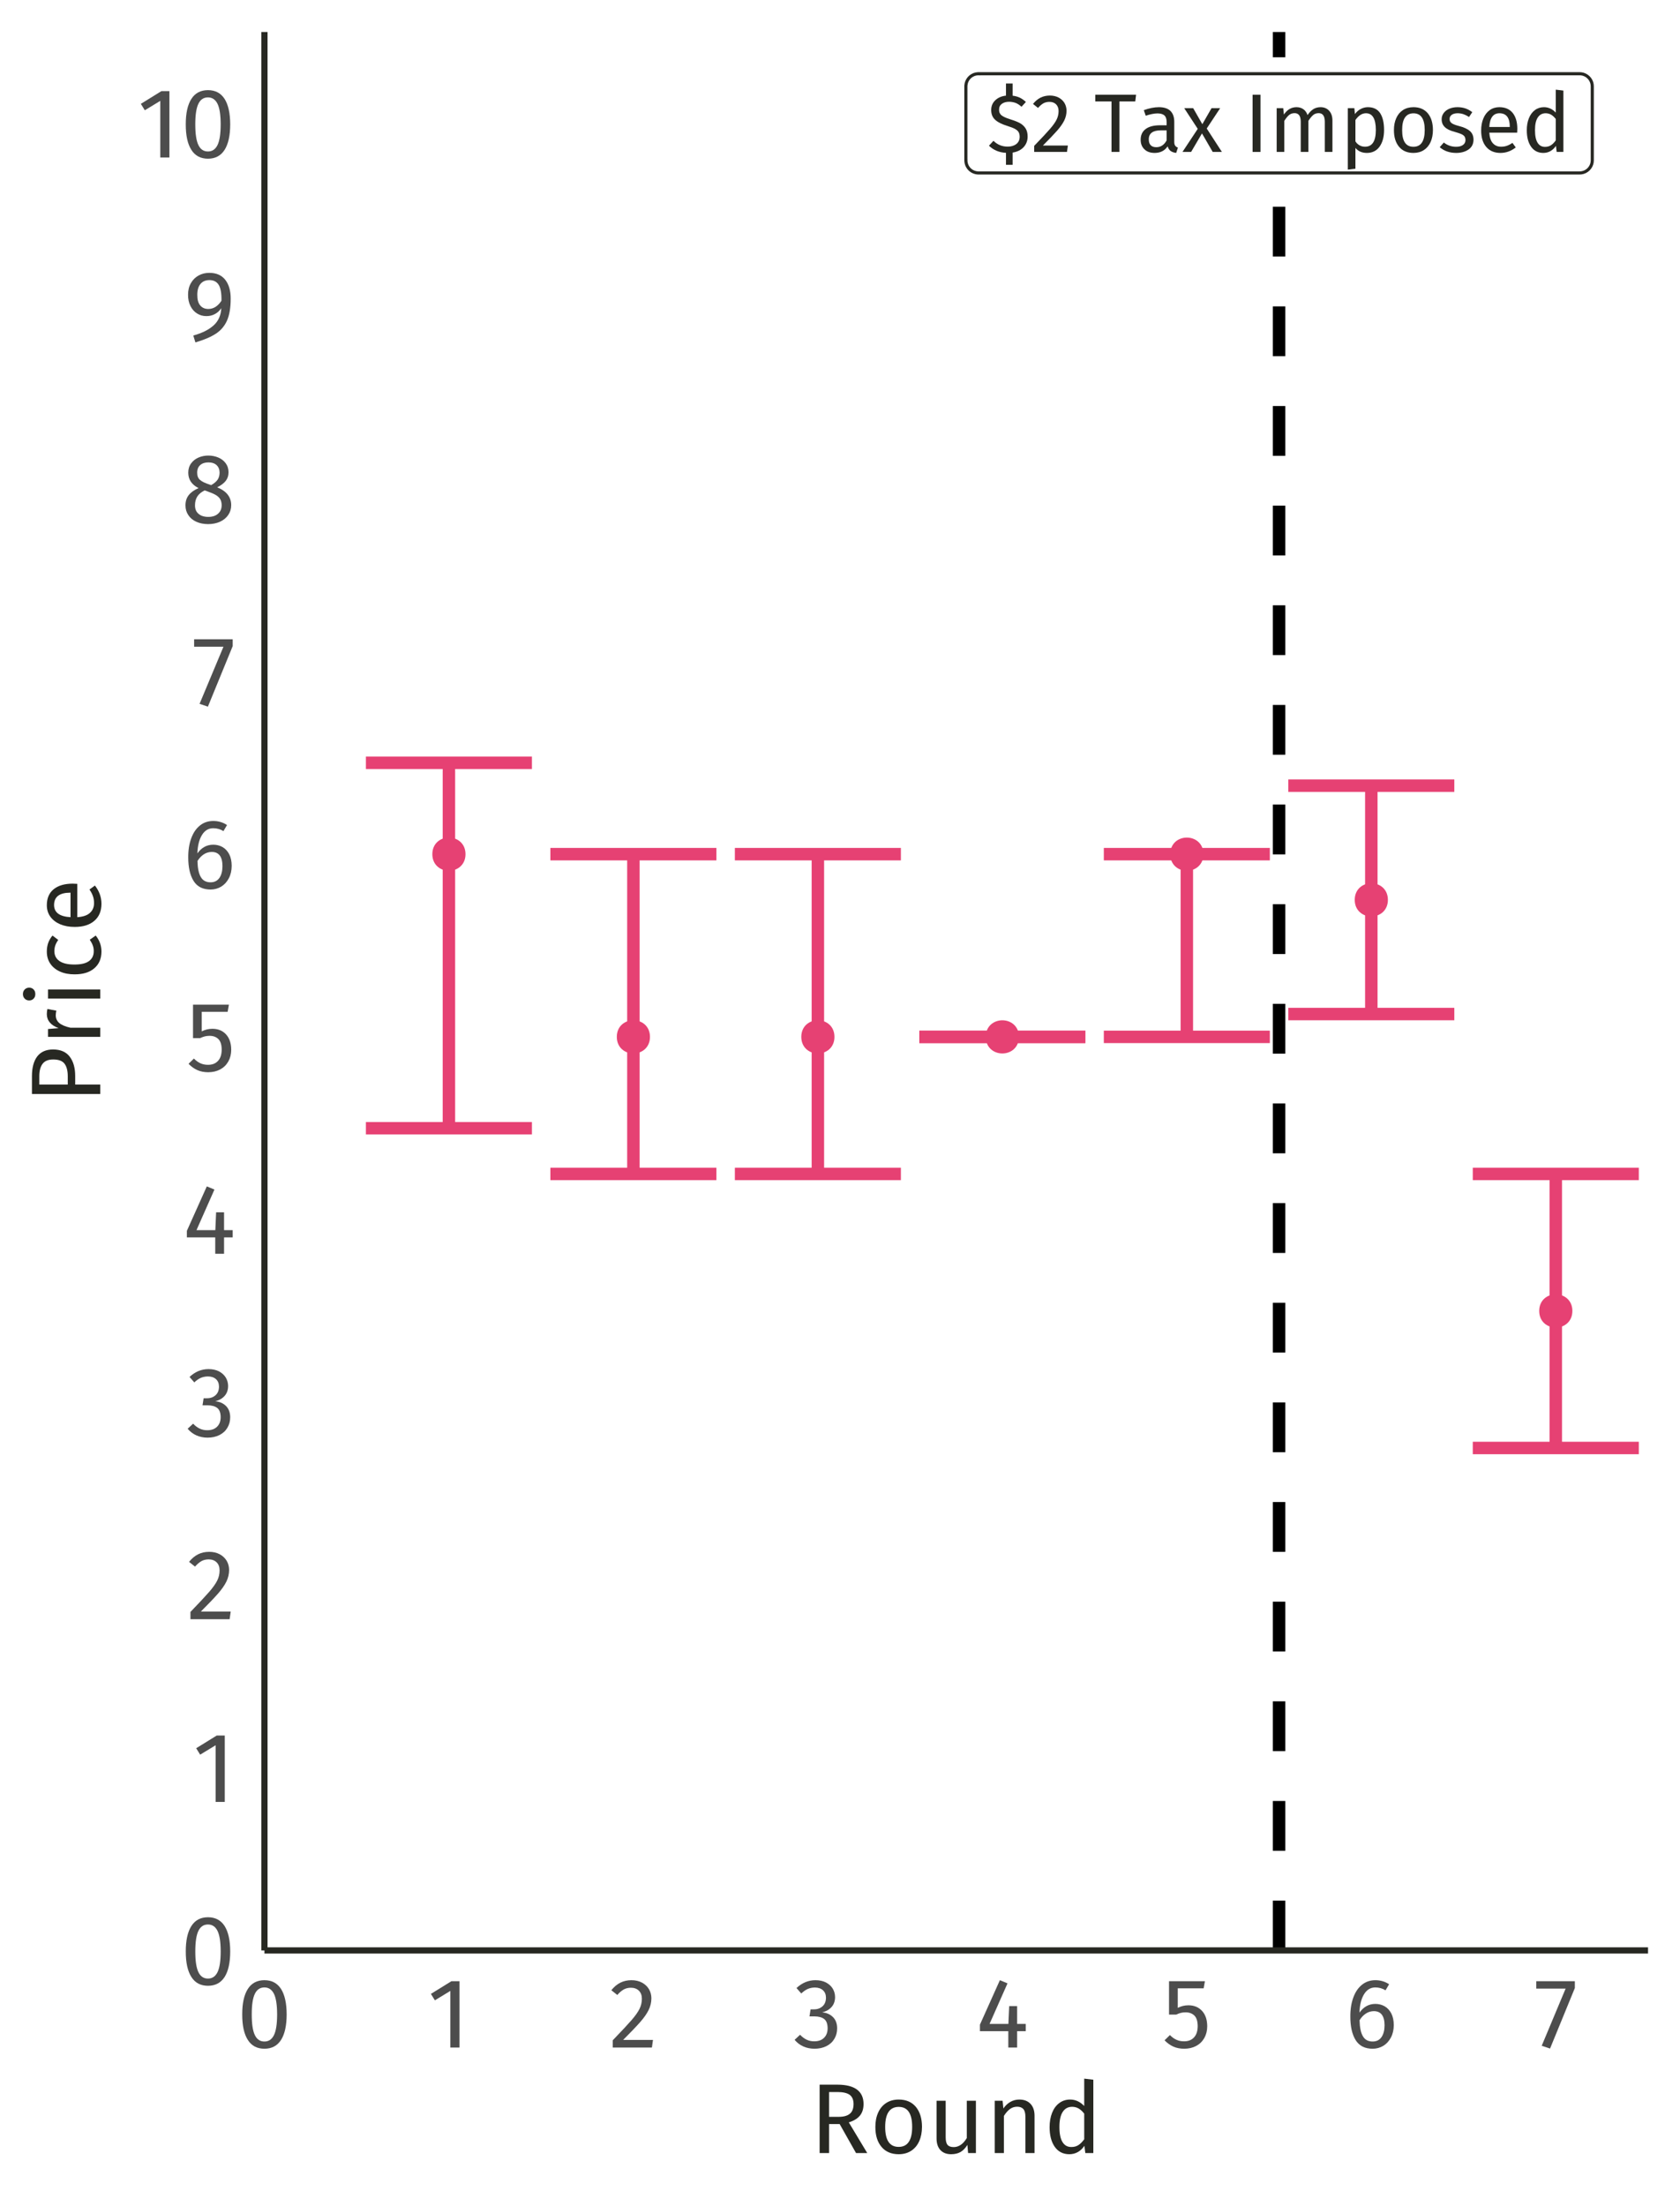 <?xml version="1.0" encoding="UTF-8"?>
<svg xmlns="http://www.w3.org/2000/svg" xmlns:xlink="http://www.w3.org/1999/xlink" width="288pt" height="378pt" viewBox="0 0 288 378" version="1.1">
<defs>
<g>
<symbol overflow="visible" id="glyph0-0">
<path style="stroke:none;" d="M 7.727 -14.938 L 7.727 4.98 L 1.75 4.98 L 1.75 -14.938 Z M 6.957 -14.199 L 2.531 -14.199 L 2.531 4.238 L 6.957 4.238 Z M 4.609 -6.418 C 5.176 -6.414 5.582 -6.262 5.824 -5.961 C 6.066 -5.652 6.188 -5.262 6.188 -4.781 C 6.188 -4.277 6.078 -3.887 5.867 -3.613 C 5.648 -3.336 5.305 -3.164 4.836 -3.102 L 4.836 -2.461 C 4.832 -2.355 4.797 -2.27 4.73 -2.211 C 4.656 -2.148 4.574 -2.121 4.48 -2.121 C 4.383 -2.121 4.301 -2.148 4.23 -2.211 C 4.16 -2.27 4.125 -2.355 4.125 -2.461 L 4.125 -3.656 C 4.625 -3.684 4.965 -3.773 5.148 -3.934 C 5.328 -4.086 5.418 -4.359 5.422 -4.75 C 5.418 -5.062 5.355 -5.305 5.234 -5.477 C 5.109 -5.645 4.883 -5.73 4.551 -5.734 C 4.273 -5.73 4.027 -5.68 3.812 -5.578 C 3.734 -5.547 3.672 -5.531 3.629 -5.535 C 3.52 -5.531 3.438 -5.562 3.379 -5.625 C 3.312 -5.688 3.281 -5.766 3.285 -5.859 C 3.281 -6.039 3.422 -6.176 3.703 -6.273 C 3.984 -6.367 4.285 -6.414 4.609 -6.418 Z M 4.48 -1.707 C 4.621 -1.703 4.738 -1.656 4.836 -1.562 C 4.93 -1.465 4.98 -1.348 4.98 -1.211 C 4.98 -1.055 4.93 -0.93 4.836 -0.832 C 4.738 -0.73 4.621 -0.68 4.48 -0.684 C 4.336 -0.68 4.219 -0.73 4.125 -0.832 C 4.031 -0.93 3.984 -1.055 3.984 -1.211 C 3.984 -1.348 4.031 -1.465 4.125 -1.562 C 4.219 -1.656 4.336 -1.703 4.48 -1.707 Z M 4.48 -1.707 "/>
</symbol>
<symbol overflow="visible" id="glyph0-1">
<path style="stroke:none;" d="M 6.984 -2.645 C 6.984 -1.922 6.754 -1.316 6.301 -0.824 C 5.844 -0.328 5.215 -0.02 4.41 0.113 L 4.41 2.207 L 3.273 2.207 L 3.273 0.156 C 2.105 0.098 1.133 -0.309 0.355 -1.066 L 1.125 -1.906 C 1.805 -1.238 2.617 -0.906 3.57 -0.91 C 4.164 -0.906 4.656 -1.055 5.043 -1.352 C 5.426 -1.645 5.617 -2.062 5.621 -2.602 C 5.617 -2.914 5.559 -3.176 5.441 -3.387 C 5.32 -3.594 5.113 -3.777 4.824 -3.941 C 4.527 -4.102 4.105 -4.266 3.555 -4.438 C 2.574 -4.738 1.859 -5.098 1.414 -5.512 C 0.961 -5.922 0.738 -6.48 0.738 -7.184 C 0.738 -7.848 0.969 -8.402 1.434 -8.848 C 1.898 -9.293 2.512 -9.559 3.273 -9.645 L 3.273 -11.723 L 4.41 -11.723 L 4.41 -9.633 C 4.863 -9.582 5.273 -9.469 5.641 -9.297 C 6.004 -9.121 6.352 -8.875 6.688 -8.562 L 5.934 -7.738 C 5.609 -8.039 5.273 -8.258 4.93 -8.395 C 4.578 -8.523 4.203 -8.59 3.797 -8.594 C 3.293 -8.59 2.883 -8.473 2.566 -8.242 C 2.246 -8.008 2.086 -7.676 2.09 -7.242 C 2.086 -6.965 2.145 -6.734 2.262 -6.551 C 2.375 -6.363 2.578 -6.191 2.875 -6.039 C 3.168 -5.879 3.598 -5.711 4.168 -5.535 C 4.762 -5.352 5.262 -5.152 5.66 -4.938 C 6.059 -4.715 6.379 -4.422 6.621 -4.055 C 6.863 -3.684 6.984 -3.211 6.984 -2.645 Z M 6.984 -2.645 "/>
</symbol>
<symbol overflow="visible" id="glyph0-2">
<path style="stroke:none;" d="M 3.242 -9.66 C 3.809 -9.656 4.309 -9.543 4.742 -9.316 C 5.172 -9.09 5.508 -8.777 5.746 -8.387 C 5.98 -7.988 6.098 -7.547 6.102 -7.055 C 6.098 -6.477 5.969 -5.922 5.711 -5.391 C 5.449 -4.859 5.047 -4.285 4.508 -3.668 C 3.965 -3.051 3.145 -2.191 2.047 -1.094 L 6.332 -1.094 L 6.176 0 L 0.555 0 L 0.555 -1.039 C 1.824 -2.352 2.727 -3.316 3.258 -3.934 C 3.789 -4.543 4.168 -5.078 4.395 -5.535 C 4.621 -5.988 4.734 -6.477 4.738 -7 C 4.734 -7.488 4.59 -7.875 4.309 -8.156 C 4.02 -8.438 3.641 -8.578 3.172 -8.578 C 2.781 -8.578 2.441 -8.496 2.148 -8.336 C 1.852 -8.172 1.539 -7.906 1.211 -7.539 L 0.355 -8.223 C 0.742 -8.703 1.172 -9.066 1.648 -9.305 C 2.121 -9.539 2.652 -9.656 3.242 -9.66 Z M 3.242 -9.66 "/>
</symbol>
<symbol overflow="visible" id="glyph0-3">
<path style="stroke:none;" d=""/>
</symbol>
<symbol overflow="visible" id="glyph0-4">
<path style="stroke:none;" d="M 7.211 -9.801 L 7.07 -8.648 L 4.352 -8.648 L 4.352 0 L 3 0 L 3 -8.648 L 0.215 -8.648 L 0.215 -9.801 Z M 7.211 -9.801 "/>
</symbol>
<symbol overflow="visible" id="glyph0-5">
<path style="stroke:none;" d="M 6.402 -1.75 C 6.398 -1.441 6.449 -1.215 6.559 -1.074 C 6.66 -0.926 6.816 -0.816 7.027 -0.738 L 6.73 0.172 C 6.336 0.117 6.023 0.012 5.789 -0.156 C 5.551 -0.324 5.375 -0.59 5.266 -0.953 C 4.758 -0.203 4.012 0.168 3.031 0.172 C 2.289 0.168 1.707 -0.035 1.281 -0.453 C 0.852 -0.867 0.637 -1.414 0.641 -2.09 C 0.637 -2.883 0.926 -3.496 1.5 -3.926 C 2.074 -4.352 2.887 -4.562 3.941 -4.566 L 5.094 -4.566 L 5.094 -5.121 C 5.09 -5.652 4.961 -6.031 4.707 -6.258 C 4.449 -6.484 4.059 -6.598 3.527 -6.602 C 2.977 -6.598 2.301 -6.465 1.508 -6.203 L 1.18 -7.156 C 2.105 -7.492 2.969 -7.664 3.77 -7.668 C 4.648 -7.664 5.309 -7.449 5.746 -7.02 C 6.18 -6.59 6.398 -5.977 6.402 -5.18 Z M 3.328 -0.812 C 4.078 -0.809 4.664 -1.195 5.094 -1.977 L 5.094 -3.699 L 4.113 -3.699 C 2.727 -3.695 2.031 -3.184 2.035 -2.164 C 2.031 -1.711 2.141 -1.375 2.359 -1.152 C 2.574 -0.922 2.898 -0.809 3.328 -0.812 Z M 3.328 -0.812 "/>
</symbol>
<symbol overflow="visible" id="glyph0-6">
<path style="stroke:none;" d="M 4.227 -4.012 L 6.828 0 L 5.25 0 L 3.414 -3.172 L 1.551 0 L 0.07 0 L 2.688 -3.953 L 0.371 -7.496 L 1.906 -7.496 L 3.473 -4.75 L 5.051 -7.496 L 6.531 -7.496 Z M 4.227 -4.012 "/>
</symbol>
<symbol overflow="visible" id="glyph0-7">
<path style="stroke:none;" d="M 2.773 -9.801 L 2.773 0 L 1.422 0 L 1.422 -9.801 Z M 2.773 -9.801 "/>
</symbol>
<symbol overflow="visible" id="glyph0-8">
<path style="stroke:none;" d="M 8.879 -7.668 C 9.488 -7.664 9.98 -7.457 10.355 -7.047 C 10.723 -6.633 10.91 -6.078 10.91 -5.379 L 10.91 0 L 9.602 0 L 9.602 -5.191 C 9.598 -6.16 9.246 -6.645 8.551 -6.645 C 8.176 -6.645 7.863 -6.535 7.609 -6.324 C 7.352 -6.105 7.078 -5.773 6.785 -5.32 L 6.785 0 L 5.477 0 L 5.477 -5.191 C 5.473 -6.16 5.121 -6.645 4.426 -6.645 C 4.043 -6.645 3.727 -6.535 3.469 -6.316 C 3.211 -6.098 2.941 -5.766 2.66 -5.32 L 2.66 0 L 1.352 0 L 1.352 -7.496 L 2.477 -7.496 L 2.59 -6.402 C 3.148 -7.242 3.867 -7.664 4.75 -7.668 C 5.215 -7.664 5.609 -7.547 5.938 -7.312 C 6.262 -7.074 6.5 -6.742 6.645 -6.316 C 6.938 -6.754 7.262 -7.086 7.617 -7.32 C 7.973 -7.547 8.391 -7.664 8.879 -7.668 Z M 8.879 -7.668 "/>
</symbol>
<symbol overflow="visible" id="glyph0-9">
<path style="stroke:none;" d="M 4.793 -7.668 C 5.75 -7.664 6.449 -7.324 6.898 -6.645 C 7.344 -5.961 7.57 -4.996 7.57 -3.754 C 7.57 -2.578 7.312 -1.629 6.801 -0.91 C 6.285 -0.188 5.559 0.168 4.625 0.172 C 3.785 0.168 3.133 -0.113 2.66 -0.684 L 2.66 2.875 L 1.352 3.031 L 1.352 -7.496 L 2.477 -7.496 L 2.574 -6.488 C 2.848 -6.863 3.18 -7.156 3.57 -7.359 C 3.953 -7.562 4.363 -7.664 4.793 -7.668 Z M 4.312 -0.895 C 5.543 -0.891 6.156 -1.844 6.16 -3.754 C 6.156 -5.668 5.594 -6.625 4.469 -6.629 C 4.098 -6.625 3.762 -6.516 3.457 -6.301 C 3.152 -6.082 2.887 -5.805 2.66 -5.465 L 2.66 -1.809 C 2.848 -1.512 3.082 -1.285 3.371 -1.129 C 3.652 -0.969 3.969 -0.891 4.312 -0.895 Z M 4.312 -0.895 "/>
</symbol>
<symbol overflow="visible" id="glyph0-10">
<path style="stroke:none;" d="M 4.168 -7.668 C 5.215 -7.664 6.035 -7.312 6.621 -6.613 C 7.203 -5.91 7.492 -4.957 7.496 -3.754 C 7.492 -2.977 7.359 -2.293 7.098 -1.699 C 6.828 -1.105 6.445 -0.645 5.945 -0.32 C 5.441 0.008 4.844 0.168 4.152 0.172 C 3.098 0.168 2.277 -0.18 1.691 -0.879 C 1.102 -1.582 0.809 -2.535 0.812 -3.742 C 0.809 -4.516 0.941 -5.199 1.211 -5.797 C 1.473 -6.387 1.855 -6.848 2.363 -7.176 C 2.863 -7.5 3.465 -7.664 4.168 -7.668 Z M 4.168 -6.617 C 2.863 -6.613 2.215 -5.656 2.219 -3.742 C 2.215 -1.832 2.859 -0.879 4.152 -0.883 C 5.441 -0.879 6.086 -1.836 6.09 -3.754 C 6.086 -5.66 5.445 -6.613 4.168 -6.617 Z M 4.168 -6.617 "/>
</symbol>
<symbol overflow="visible" id="glyph0-11">
<path style="stroke:none;" d="M 3.387 -7.668 C 3.895 -7.664 4.352 -7.594 4.766 -7.453 C 5.172 -7.312 5.562 -7.098 5.934 -6.812 L 5.379 -5.988 C 5.035 -6.207 4.707 -6.367 4.402 -6.473 C 4.09 -6.574 3.766 -6.625 3.43 -6.629 C 3 -6.625 2.664 -6.539 2.418 -6.363 C 2.168 -6.188 2.043 -5.949 2.047 -5.648 C 2.043 -5.344 2.16 -5.105 2.395 -4.934 C 2.625 -4.762 3.047 -4.594 3.656 -4.438 C 4.488 -4.227 5.109 -3.941 5.523 -3.582 C 5.934 -3.219 6.141 -2.727 6.145 -2.105 C 6.141 -1.363 5.855 -0.801 5.285 -0.41 C 4.711 -0.023 4.012 0.168 3.188 0.172 C 2.047 0.168 1.102 -0.156 0.355 -0.812 L 1.055 -1.609 C 1.688 -1.121 2.387 -0.879 3.16 -0.883 C 3.648 -0.879 4.039 -0.98 4.332 -1.188 C 4.617 -1.387 4.762 -1.664 4.766 -2.02 C 4.762 -2.273 4.711 -2.48 4.609 -2.637 C 4.504 -2.793 4.324 -2.93 4.066 -3.051 C 3.809 -3.168 3.434 -3.293 2.945 -3.43 C 2.145 -3.633 1.566 -3.914 1.215 -4.266 C 0.855 -4.617 0.68 -5.062 0.684 -5.605 C 0.68 -5.992 0.797 -6.344 1.031 -6.664 C 1.262 -6.977 1.582 -7.223 1.996 -7.402 C 2.406 -7.574 2.871 -7.664 3.387 -7.668 Z M 3.387 -7.668 "/>
</symbol>
<symbol overflow="visible" id="glyph0-12">
<path style="stroke:none;" d="M 7.012 -3.969 C 7.008 -3.746 7 -3.523 6.984 -3.301 L 2.207 -3.301 C 2.258 -2.473 2.465 -1.867 2.828 -1.477 C 3.188 -1.086 3.652 -0.891 4.227 -0.895 C 4.582 -0.891 4.914 -0.941 5.219 -1.051 C 5.52 -1.152 5.84 -1.32 6.176 -1.551 L 6.742 -0.77 C 5.941 -0.141 5.07 0.168 4.125 0.172 C 3.082 0.168 2.27 -0.168 1.688 -0.852 C 1.102 -1.531 0.809 -2.473 0.812 -3.672 C 0.809 -4.445 0.934 -5.133 1.188 -5.738 C 1.438 -6.34 1.797 -6.812 2.27 -7.156 C 2.734 -7.492 3.289 -7.664 3.926 -7.668 C 4.922 -7.664 5.684 -7.336 6.215 -6.684 C 6.742 -6.027 7.008 -5.121 7.012 -3.969 Z M 5.719 -4.352 C 5.719 -5.09 5.57 -5.656 5.277 -6.047 C 4.98 -6.434 4.539 -6.625 3.953 -6.629 C 2.879 -6.625 2.297 -5.84 2.207 -4.27 L 5.719 -4.27 Z M 5.719 -4.352 "/>
</symbol>
<symbol overflow="visible" id="glyph0-13">
<path style="stroke:none;" d="M 7.156 -10.512 L 7.156 0 L 6.004 0 L 5.875 -1.039 C 5.625 -0.656 5.316 -0.359 4.949 -0.148 C 4.578 0.066 4.168 0.168 3.715 0.172 C 2.82 0.168 2.125 -0.18 1.629 -0.879 C 1.129 -1.582 0.879 -2.527 0.883 -3.715 C 0.879 -4.48 0.996 -5.16 1.238 -5.762 C 1.473 -6.355 1.816 -6.824 2.262 -7.16 C 2.707 -7.496 3.227 -7.664 3.828 -7.668 C 4.594 -7.664 5.27 -7.355 5.848 -6.742 L 5.848 -10.668 Z M 3.996 -0.867 C 4.395 -0.867 4.734 -0.957 5.02 -1.145 C 5.305 -1.324 5.582 -1.602 5.848 -1.977 L 5.848 -5.648 C 5.598 -5.969 5.332 -6.211 5.055 -6.379 C 4.773 -6.543 4.461 -6.625 4.113 -6.629 C 3.531 -6.625 3.082 -6.383 2.766 -5.902 C 2.445 -5.418 2.285 -4.699 2.289 -3.742 C 2.285 -2.77 2.434 -2.047 2.73 -1.578 C 3.023 -1.102 3.445 -0.867 3.996 -0.867 Z M 3.996 -0.867 "/>
</symbol>
<symbol overflow="visible" id="glyph1-0">
<path style="stroke:none;" d="M 9.23 -17.852 L 9.23 5.949 L 2.09 5.949 L 2.09 -17.852 Z M 8.312 -16.965 L 3.027 -16.965 L 3.027 5.066 L 8.312 5.066 Z M 5.508 -7.668 C 6.188 -7.664 6.672 -7.48 6.961 -7.121 C 7.25 -6.754 7.395 -6.285 7.395 -5.711 C 7.395 -5.109 7.266 -4.645 7.012 -4.316 C 6.754 -3.984 6.344 -3.781 5.781 -3.707 L 5.781 -2.941 C 5.777 -2.816 5.734 -2.715 5.652 -2.641 C 5.562 -2.566 5.465 -2.531 5.355 -2.531 C 5.238 -2.531 5.137 -2.566 5.055 -2.641 C 4.969 -2.715 4.926 -2.816 4.93 -2.941 L 4.93 -4.367 C 5.527 -4.398 5.938 -4.512 6.152 -4.699 C 6.367 -4.887 6.473 -5.211 6.477 -5.68 C 6.473 -6.047 6.398 -6.336 6.254 -6.543 C 6.105 -6.746 5.836 -6.848 5.441 -6.852 C 5.109 -6.848 4.812 -6.785 4.555 -6.664 C 4.461 -6.625 4.391 -6.609 4.336 -6.613 C 4.211 -6.609 4.109 -6.645 4.035 -6.723 C 3.961 -6.793 3.926 -6.887 3.926 -7.004 C 3.926 -7.215 4.09 -7.379 4.426 -7.496 C 4.758 -7.605 5.121 -7.664 5.508 -7.668 Z M 5.355 -2.039 C 5.523 -2.039 5.664 -1.98 5.777 -1.867 C 5.891 -1.754 5.945 -1.613 5.949 -1.445 C 5.945 -1.262 5.891 -1.109 5.777 -0.992 C 5.664 -0.871 5.523 -0.812 5.355 -0.816 C 5.184 -0.812 5.039 -0.871 4.93 -0.992 C 4.812 -1.109 4.758 -1.262 4.762 -1.445 C 4.758 -1.613 4.812 -1.754 4.93 -1.867 C 5.039 -1.98 5.184 -2.039 5.355 -2.039 Z M 5.355 -2.039 "/>
</symbol>
<symbol overflow="visible" id="glyph1-1">
<path style="stroke:none;" d="M 4.742 -11.543 C 5.996 -11.543 6.945 -11.039 7.59 -10.039 C 8.227 -9.031 8.547 -7.578 8.551 -5.68 C 8.547 -3.77 8.227 -2.312 7.59 -1.309 C 6.945 -0.301 5.996 0.199 4.742 0.203 C 3.48 0.199 2.531 -0.301 1.895 -1.309 C 1.25 -2.312 0.93 -3.77 0.934 -5.68 C 0.93 -7.578 1.25 -9.031 1.895 -10.039 C 2.531 -11.039 3.48 -11.543 4.742 -11.543 Z M 4.742 -10.301 C 4 -10.301 3.453 -9.938 3.102 -9.211 C 2.742 -8.484 2.566 -7.305 2.566 -5.68 C 2.566 -4.043 2.742 -2.863 3.102 -2.133 C 3.453 -1.398 4 -1.031 4.742 -1.035 C 5.465 -1.031 6.012 -1.398 6.375 -2.133 C 6.734 -2.863 6.914 -4.043 6.918 -5.68 C 6.914 -7.297 6.734 -8.473 6.375 -9.203 C 6.012 -9.934 5.465 -10.301 4.742 -10.301 Z M 4.742 -10.301 "/>
</symbol>
<symbol overflow="visible" id="glyph1-2">
<path style="stroke:none;" d="M 5.492 -11.371 L 5.492 0 L 3.926 0 L 3.926 -9.707 L 1.273 -8.094 L 0.594 -9.195 L 4.113 -11.371 Z M 5.492 -11.371 "/>
</symbol>
<symbol overflow="visible" id="glyph1-3">
<path style="stroke:none;" d="M 3.875 -11.543 C 4.551 -11.543 5.148 -11.406 5.668 -11.133 C 6.18 -10.859 6.582 -10.488 6.867 -10.02 C 7.148 -9.551 7.289 -9.02 7.293 -8.434 C 7.289 -7.738 7.133 -7.074 6.824 -6.441 C 6.512 -5.805 6.035 -5.121 5.391 -4.387 C 4.742 -3.648 3.762 -2.621 2.449 -1.309 L 7.566 -1.309 L 7.379 0 L 0.664 0 L 0.664 -1.242 C 2.18 -2.816 3.258 -3.969 3.891 -4.699 C 4.523 -5.43 4.977 -6.066 5.25 -6.613 C 5.523 -7.156 5.66 -7.738 5.66 -8.363 C 5.66 -8.949 5.488 -9.41 5.148 -9.746 C 4.809 -10.078 4.355 -10.246 3.789 -10.25 C 3.324 -10.246 2.918 -10.152 2.566 -9.961 C 2.215 -9.766 1.84 -9.449 1.445 -9.012 L 0.426 -9.824 C 0.887 -10.398 1.402 -10.828 1.969 -11.117 C 2.535 -11.398 3.168 -11.543 3.875 -11.543 Z M 3.875 -11.543 "/>
</symbol>
<symbol overflow="visible" id="glyph1-4">
<path style="stroke:none;" d="M 3.824 -11.543 C 4.523 -11.543 5.125 -11.41 5.633 -11.152 C 6.133 -10.887 6.52 -10.535 6.789 -10.098 C 7.055 -9.652 7.188 -9.172 7.191 -8.652 C 7.188 -7.961 6.988 -7.391 6.586 -6.945 C 6.184 -6.492 5.648 -6.191 4.98 -6.035 C 5.738 -5.965 6.355 -5.691 6.832 -5.219 C 7.309 -4.738 7.547 -4.094 7.547 -3.281 C 7.547 -2.625 7.387 -2.027 7.07 -1.496 C 6.754 -0.957 6.301 -0.543 5.711 -0.246 C 5.121 0.051 4.441 0.199 3.672 0.203 C 2.98 0.199 2.348 0.074 1.77 -0.18 C 1.191 -0.434 0.684 -0.816 0.254 -1.324 L 1.191 -2.191 C 1.559 -1.805 1.941 -1.52 2.336 -1.34 C 2.727 -1.156 3.156 -1.066 3.621 -1.07 C 4.332 -1.066 4.891 -1.266 5.301 -1.672 C 5.707 -2.07 5.91 -2.613 5.914 -3.297 C 5.91 -4.043 5.719 -4.57 5.336 -4.879 C 4.949 -5.184 4.391 -5.336 3.656 -5.34 L 2.805 -5.34 L 2.992 -6.547 L 3.57 -6.547 C 4.156 -6.543 4.648 -6.719 5.039 -7.07 C 5.43 -7.418 5.625 -7.91 5.629 -8.551 C 5.625 -9.082 5.453 -9.504 5.117 -9.816 C 4.773 -10.125 4.316 -10.281 3.738 -10.285 C 3.297 -10.281 2.891 -10.203 2.523 -10.047 C 2.152 -9.887 1.777 -9.625 1.395 -9.266 L 0.578 -10.199 C 1.539 -11.094 2.621 -11.543 3.824 -11.543 Z M 3.824 -11.543 "/>
</symbol>
<symbol overflow="visible" id="glyph1-5">
<path style="stroke:none;" d="M 8.535 -4.047 L 8.535 -2.805 L 7.055 -2.805 L 7.055 0 L 5.543 0 L 5.543 -2.805 L 0.68 -2.805 L 0.68 -3.926 L 4.098 -11.543 L 5.406 -11 L 2.328 -4.047 L 5.559 -4.047 L 5.695 -7.105 L 7.055 -7.105 L 7.055 -4.047 Z M 8.535 -4.047 "/>
</symbol>
<symbol overflow="visible" id="glyph1-6">
<path style="stroke:none;" d="M 7.141 -10.148 L 2.703 -10.148 L 2.703 -6.801 C 3.277 -7.094 3.887 -7.242 4.523 -7.242 C 5.496 -7.242 6.277 -6.922 6.867 -6.281 C 7.457 -5.641 7.75 -4.758 7.754 -3.637 C 7.75 -2.887 7.586 -2.223 7.258 -1.641 C 6.926 -1.055 6.465 -0.602 5.871 -0.281 C 5.277 0.039 4.59 0.199 3.809 0.203 C 3.113 0.199 2.492 0.082 1.953 -0.16 C 1.406 -0.402 0.902 -0.766 0.441 -1.242 L 1.359 -2.141 C 1.719 -1.773 2.09 -1.504 2.48 -1.332 C 2.863 -1.152 3.301 -1.066 3.789 -1.07 C 4.512 -1.066 5.082 -1.293 5.5 -1.75 C 5.91 -2.199 6.117 -2.84 6.121 -3.672 C 6.117 -4.496 5.93 -5.098 5.559 -5.473 C 5.18 -5.848 4.676 -6.035 4.047 -6.035 C 3.75 -6.035 3.477 -6.004 3.23 -5.941 C 2.977 -5.879 2.711 -5.777 2.43 -5.645 L 1.207 -5.645 L 1.207 -11.371 L 7.359 -11.371 Z M 7.141 -10.148 "/>
</symbol>
<symbol overflow="visible" id="glyph1-7">
<path style="stroke:none;" d="M 5.234 -7.48 C 5.809 -7.477 6.336 -7.34 6.816 -7.07 C 7.289 -6.797 7.672 -6.391 7.957 -5.848 C 8.238 -5.301 8.379 -4.637 8.383 -3.859 C 8.379 -3.051 8.215 -2.34 7.895 -1.727 C 7.566 -1.105 7.133 -0.629 6.586 -0.297 C 6.035 0.035 5.426 0.199 4.762 0.203 C 3.43 0.199 2.461 -0.289 1.852 -1.266 C 1.238 -2.246 0.93 -3.602 0.934 -5.34 C 0.93 -6.57 1.105 -7.656 1.453 -8.594 C 1.797 -9.527 2.293 -10.254 2.941 -10.77 C 3.586 -11.285 4.348 -11.543 5.234 -11.543 C 6.094 -11.543 6.879 -11.309 7.582 -10.848 L 6.969 -9.809 C 6.434 -10.137 5.852 -10.301 5.219 -10.301 C 4.402 -10.301 3.758 -9.91 3.281 -9.129 C 2.805 -8.348 2.543 -7.297 2.5 -5.984 C 3.199 -6.977 4.109 -7.477 5.234 -7.48 Z M 4.762 -1.035 C 5.414 -1.031 5.918 -1.281 6.273 -1.781 C 6.621 -2.281 6.797 -2.957 6.801 -3.809 C 6.797 -5.426 6.184 -6.234 4.965 -6.238 C 4.461 -6.234 4.004 -6.094 3.586 -5.82 C 3.164 -5.539 2.805 -5.16 2.516 -4.676 C 2.547 -3.426 2.742 -2.504 3.102 -1.918 C 3.453 -1.324 4.008 -1.031 4.762 -1.035 Z M 4.762 -1.035 "/>
</symbol>
<symbol overflow="visible" id="glyph1-8">
<path style="stroke:none;" d="M 7.039 -11.371 L 7.039 -10.199 L 2.789 0.172 L 1.359 -0.305 L 5.457 -10.098 L 0.426 -10.098 L 0.426 -11.371 Z M 7.039 -11.371 "/>
</symbol>
<symbol overflow="visible" id="glyph1-9">
<path style="stroke:none;" d="M 6.203 -6.102 C 7.801 -5.453 8.602 -4.434 8.602 -3.043 C 8.602 -2.418 8.434 -1.859 8.098 -1.367 C 7.762 -0.871 7.293 -0.488 6.695 -0.211 C 6.094 0.062 5.414 0.199 4.656 0.203 C 3.887 0.199 3.207 0.066 2.617 -0.203 C 2.027 -0.473 1.57 -0.852 1.25 -1.344 C 0.922 -1.828 0.762 -2.383 0.766 -3.008 C 0.762 -3.707 0.949 -4.297 1.332 -4.777 C 1.707 -5.25 2.266 -5.648 3.008 -5.969 C 2.406 -6.27 1.965 -6.641 1.676 -7.078 C 1.387 -7.516 1.242 -8.027 1.242 -8.617 C 1.242 -9.227 1.402 -9.754 1.727 -10.199 C 2.047 -10.641 2.473 -10.977 3 -11.203 C 3.523 -11.43 4.086 -11.543 4.691 -11.543 C 5.277 -11.543 5.836 -11.434 6.363 -11.219 C 6.891 -11.004 7.316 -10.68 7.648 -10.242 C 7.977 -9.805 8.145 -9.281 8.145 -8.672 C 8.145 -8.102 7.984 -7.613 7.668 -7.207 C 7.348 -6.801 6.859 -6.43 6.203 -6.102 Z M 4.691 -10.371 C 4.102 -10.371 3.633 -10.215 3.289 -9.91 C 2.938 -9.602 2.766 -9.168 2.77 -8.602 C 2.766 -8.055 2.934 -7.641 3.27 -7.359 C 3.605 -7.078 4.141 -6.816 4.879 -6.578 L 5.168 -6.477 C 5.676 -6.766 6.043 -7.078 6.273 -7.41 C 6.496 -7.738 6.609 -8.141 6.613 -8.617 C 6.609 -9.148 6.441 -9.574 6.109 -9.895 C 5.773 -10.211 5.301 -10.371 4.691 -10.371 Z M 4.676 -1.035 C 5.379 -1.031 5.934 -1.211 6.348 -1.578 C 6.758 -1.938 6.965 -2.422 6.969 -3.027 C 6.965 -3.43 6.887 -3.773 6.73 -4.055 C 6.57 -4.332 6.316 -4.574 5.965 -4.785 C 5.613 -4.992 5.121 -5.203 4.488 -5.422 L 4.062 -5.574 C 3.492 -5.301 3.074 -4.961 2.805 -4.547 C 2.531 -4.133 2.395 -3.617 2.398 -3.008 C 2.395 -2.383 2.598 -1.898 3.008 -1.555 C 3.414 -1.203 3.973 -1.031 4.676 -1.035 Z M 4.676 -1.035 "/>
</symbol>
<symbol overflow="visible" id="glyph1-10">
<path style="stroke:none;" d="M 4.402 -11.543 C 5.598 -11.543 6.512 -11.148 7.137 -10.359 C 7.762 -9.57 8.074 -8.488 8.074 -7.121 C 8.074 -5.566 7.863 -4.316 7.445 -3.371 C 7.023 -2.422 6.383 -1.672 5.523 -1.113 C 4.66 -0.551 3.492 -0.055 2.023 0.375 L 1.664 -0.801 C 3.184 -1.227 4.348 -1.809 5.16 -2.551 C 5.969 -3.285 6.402 -4.266 6.461 -5.492 C 6.199 -5.078 5.848 -4.75 5.406 -4.504 C 4.961 -4.254 4.461 -4.129 3.91 -4.133 C 3.316 -4.129 2.785 -4.281 2.312 -4.582 C 1.832 -4.879 1.453 -5.301 1.18 -5.855 C 0.898 -6.402 0.762 -7.047 0.766 -7.785 C 0.762 -8.555 0.926 -9.223 1.258 -9.789 C 1.582 -10.355 2.02 -10.789 2.574 -11.09 C 3.121 -11.391 3.73 -11.543 4.402 -11.543 Z M 4.234 -5.355 C 5.125 -5.355 5.879 -5.824 6.492 -6.766 C 6.516 -8.02 6.359 -8.922 6.023 -9.477 C 5.688 -10.023 5.156 -10.301 4.438 -10.301 C 3.766 -10.301 3.25 -10.078 2.891 -9.637 C 2.523 -9.195 2.344 -8.566 2.348 -7.754 C 2.344 -6.957 2.512 -6.359 2.855 -5.957 C 3.191 -5.555 3.652 -5.355 4.234 -5.355 Z M 4.234 -5.355 "/>
</symbol>
<symbol overflow="visible" id="glyph1-11">
<path style="stroke:none;" d="M 5.133 -4.965 L 3.316 -4.965 L 3.316 0 L 1.699 0 L 1.699 -11.715 L 4.777 -11.715 C 6.234 -11.711 7.344 -11.434 8.098 -10.879 C 8.852 -10.32 9.227 -9.492 9.23 -8.398 C 9.227 -7.578 9.02 -6.918 8.602 -6.41 C 8.18 -5.898 7.543 -5.512 6.699 -5.254 L 9.859 0 L 7.938 0 Z M 4.945 -6.203 C 5.797 -6.199 6.438 -6.371 6.867 -6.723 C 7.297 -7.066 7.512 -7.625 7.516 -8.398 C 7.512 -9.117 7.293 -9.641 6.859 -9.969 C 6.418 -10.289 5.719 -10.453 4.762 -10.453 L 3.316 -10.453 L 3.316 -6.203 Z M 4.945 -6.203 "/>
</symbol>
<symbol overflow="visible" id="glyph1-12">
<path style="stroke:none;" d="M 4.98 -9.164 C 6.238 -9.164 7.215 -8.742 7.914 -7.906 C 8.609 -7.062 8.957 -5.926 8.961 -4.488 C 8.957 -3.559 8.801 -2.738 8.484 -2.031 C 8.164 -1.32 7.703 -0.77 7.105 -0.383 C 6.5 0.008 5.785 0.199 4.965 0.203 C 3.703 0.199 2.723 -0.219 2.023 -1.055 C 1.316 -1.891 0.965 -3.027 0.969 -4.473 C 0.965 -5.395 1.125 -6.215 1.445 -6.926 C 1.762 -7.633 2.219 -8.18 2.82 -8.574 C 3.418 -8.965 4.141 -9.164 4.98 -9.164 Z M 4.98 -7.906 C 3.426 -7.902 2.648 -6.758 2.652 -4.473 C 2.648 -2.191 3.418 -1.055 4.965 -1.055 C 6.504 -1.055 7.277 -2.199 7.277 -4.488 C 7.277 -6.766 6.512 -7.902 4.98 -7.906 Z M 4.98 -7.906 "/>
</symbol>
<symbol overflow="visible" id="glyph1-13">
<path style="stroke:none;" d="M 8.277 0 L 6.938 0 L 6.816 -1.395 C 6.473 -0.84 6.082 -0.434 5.645 -0.18 C 5.199 0.074 4.66 0.199 4.027 0.203 C 3.242 0.199 2.633 -0.035 2.191 -0.508 C 1.75 -0.98 1.527 -1.656 1.531 -2.531 L 1.531 -8.961 L 3.094 -8.961 L 3.094 -2.703 C 3.094 -2.086 3.199 -1.652 3.414 -1.402 C 3.629 -1.145 3.98 -1.02 4.473 -1.02 C 5.34 -1.02 6.09 -1.535 6.715 -2.566 L 6.715 -8.961 L 8.277 -8.961 Z M 8.277 0 "/>
</symbol>
<symbol overflow="visible" id="glyph1-14">
<path style="stroke:none;" d="M 5.832 -9.164 C 6.645 -9.164 7.281 -8.918 7.742 -8.43 C 8.199 -7.941 8.43 -7.273 8.434 -6.426 L 8.434 0 L 6.867 0 L 6.867 -6.203 C 6.867 -6.836 6.746 -7.285 6.508 -7.547 C 6.27 -7.805 5.918 -7.934 5.457 -7.938 C 4.977 -7.934 4.559 -7.797 4.199 -7.527 C 3.836 -7.254 3.496 -6.863 3.18 -6.359 L 3.18 0 L 1.613 0 L 1.613 -8.961 L 2.957 -8.961 L 3.094 -7.633 C 3.41 -8.105 3.801 -8.48 4.273 -8.754 C 4.742 -9.027 5.262 -9.164 5.832 -9.164 Z M 5.832 -9.164 "/>
</symbol>
<symbol overflow="visible" id="glyph1-15">
<path style="stroke:none;" d="M 8.551 -12.562 L 8.551 0 L 7.176 0 L 7.02 -1.242 C 6.723 -0.789 6.352 -0.434 5.914 -0.18 C 5.469 0.074 4.977 0.199 4.438 0.203 C 3.367 0.199 2.539 -0.219 1.945 -1.055 C 1.352 -1.891 1.055 -3.016 1.055 -4.438 C 1.055 -5.352 1.195 -6.168 1.477 -6.883 C 1.758 -7.598 2.164 -8.156 2.703 -8.559 C 3.234 -8.961 3.859 -9.164 4.574 -9.164 C 5.488 -9.164 6.293 -8.793 6.988 -8.059 L 6.988 -12.75 Z M 4.777 -1.035 C 5.25 -1.031 5.66 -1.141 6 -1.367 C 6.34 -1.586 6.668 -1.918 6.988 -2.363 L 6.988 -6.75 C 6.691 -7.133 6.375 -7.422 6.043 -7.625 C 5.707 -7.82 5.332 -7.922 4.914 -7.922 C 4.219 -7.922 3.684 -7.633 3.305 -7.055 C 2.926 -6.477 2.734 -5.613 2.738 -4.473 C 2.734 -3.312 2.91 -2.453 3.262 -1.887 C 3.609 -1.316 4.113 -1.031 4.777 -1.035 Z M 4.777 -1.035 "/>
</symbol>
<symbol overflow="visible" id="glyph2-0">
<path style="stroke:none;" d="M -17.852 -9.23 L 5.949 -9.23 L 5.949 -2.09 L -17.852 -2.09 Z M -16.965 -8.312 L -16.965 -3.027 L 5.066 -3.027 L 5.066 -8.312 Z M -7.668 -5.508 C -7.664 -6.188 -7.48 -6.672 -7.121 -6.961 C -6.754 -7.25 -6.285 -7.395 -5.711 -7.395 C -5.109 -7.395 -4.645 -7.266 -4.316 -7.012 C -3.984 -6.754 -3.781 -6.344 -3.707 -5.781 L -2.941 -5.781 C -2.816 -5.777 -2.715 -5.734 -2.641 -5.652 C -2.566 -5.562 -2.531 -5.465 -2.531 -5.355 C -2.531 -5.238 -2.566 -5.137 -2.641 -5.055 C -2.715 -4.969 -2.816 -4.926 -2.941 -4.93 L -4.367 -4.93 C -4.398 -5.527 -4.512 -5.938 -4.699 -6.152 C -4.887 -6.367 -5.211 -6.473 -5.68 -6.477 C -6.047 -6.473 -6.336 -6.398 -6.543 -6.254 C -6.746 -6.105 -6.848 -5.836 -6.852 -5.441 C -6.848 -5.109 -6.785 -4.812 -6.664 -4.555 C -6.625 -4.461 -6.609 -4.391 -6.613 -4.336 C -6.609 -4.211 -6.645 -4.109 -6.723 -4.035 C -6.793 -3.961 -6.887 -3.926 -7.004 -3.926 C -7.215 -3.926 -7.379 -4.09 -7.496 -4.426 C -7.605 -4.758 -7.664 -5.121 -7.668 -5.508 Z M -2.039 -5.355 C -2.039 -5.523 -1.98 -5.664 -1.867 -5.777 C -1.754 -5.891 -1.613 -5.945 -1.445 -5.949 C -1.262 -5.945 -1.109 -5.891 -0.992 -5.777 C -0.871 -5.664 -0.812 -5.523 -0.816 -5.355 C -0.812 -5.184 -0.871 -5.039 -0.992 -4.93 C -1.109 -4.812 -1.262 -4.758 -1.445 -4.762 C -1.613 -4.758 -1.754 -4.812 -1.867 -4.93 C -1.98 -5.039 -2.039 -5.184 -2.039 -5.355 Z M -2.039 -5.355 "/>
</symbol>
<symbol overflow="visible" id="glyph2-1">
<path style="stroke:none;" d="M -11.715 -4.777 C -11.711 -6.223 -11.41 -7.344 -10.805 -8.141 C -10.195 -8.93 -9.289 -9.328 -8.094 -9.332 C -6.809 -9.328 -5.855 -8.914 -5.234 -8.09 C -4.609 -7.262 -4.301 -6.164 -4.301 -4.793 L -4.301 -3.316 L 0 -3.316 L 0 -1.699 L -11.715 -1.699 Z M -5.574 -4.727 C -5.57 -5.664 -5.754 -6.379 -6.117 -6.875 C -6.48 -7.367 -7.133 -7.617 -8.074 -7.617 C -8.91 -7.617 -9.516 -7.367 -9.891 -6.875 C -10.266 -6.379 -10.453 -5.676 -10.453 -4.762 L -10.453 -3.316 L -5.574 -3.316 Z M -5.574 -4.727 "/>
</symbol>
<symbol overflow="visible" id="glyph2-2">
<path style="stroke:none;" d="M -9.164 -5.508 C -9.164 -5.824 -9.129 -6.117 -9.062 -6.391 L -7.531 -6.102 C -7.594 -5.828 -7.629 -5.57 -7.633 -5.32 C -7.629 -4.766 -7.426 -4.316 -7.02 -3.977 C -6.613 -3.637 -5.977 -3.371 -5.117 -3.18 L 0 -3.18 L 0 -1.613 L -8.961 -1.613 L -8.961 -2.957 L -7.141 -3.109 C -7.809 -3.348 -8.312 -3.672 -8.652 -4.078 C -8.992 -4.484 -9.164 -4.961 -9.164 -5.508 Z M -9.164 -5.508 "/>
</symbol>
<symbol overflow="visible" id="glyph2-3">
<path style="stroke:none;" d="M -8.961 -3.18 L 0 -3.18 L 0 -1.613 L -8.961 -1.613 Z M -13.262 -2.379 C -13.258 -2.707 -13.156 -2.973 -12.953 -3.176 C -12.746 -3.379 -12.492 -3.48 -12.188 -3.484 C -11.883 -3.48 -11.629 -3.379 -11.434 -3.176 C -11.23 -2.973 -11.133 -2.707 -11.137 -2.379 C -11.133 -2.059 -11.23 -1.797 -11.434 -1.598 C -11.629 -1.391 -11.883 -1.289 -12.188 -1.293 C -12.492 -1.289 -12.746 -1.391 -12.953 -1.598 C -13.156 -1.797 -13.258 -2.059 -13.262 -2.379 Z M -13.262 -2.379 "/>
</symbol>
<symbol overflow="visible" id="glyph2-4">
<path style="stroke:none;" d="M -9.164 -4.879 C -9.164 -5.41 -9.086 -5.898 -8.934 -6.34 C -8.777 -6.781 -8.531 -7.207 -8.195 -7.617 L -7.207 -6.867 C -7.434 -6.547 -7.598 -6.238 -7.707 -5.941 C -7.812 -5.641 -7.867 -5.309 -7.871 -4.945 C -7.867 -4.219 -7.578 -3.652 -7.004 -3.254 C -6.422 -2.848 -5.566 -2.648 -4.438 -2.652 C -3.301 -2.648 -2.465 -2.848 -1.93 -3.246 C -1.387 -3.645 -1.117 -4.211 -1.121 -4.945 C -1.117 -5.297 -1.172 -5.617 -1.281 -5.914 C -1.387 -6.207 -1.559 -6.539 -1.801 -6.902 L -0.781 -7.617 C -0.125 -6.797 0.199 -5.883 0.203 -4.879 C 0.199 -3.664 -0.207 -2.707 -1.02 -2.012 C -1.832 -1.312 -2.957 -0.965 -4.402 -0.969 C -5.352 -0.965 -6.188 -1.125 -6.902 -1.445 C -7.613 -1.762 -8.168 -2.211 -8.566 -2.797 C -8.965 -3.375 -9.164 -4.07 -9.164 -4.879 Z M -9.164 -4.879 "/>
</symbol>
<symbol overflow="visible" id="glyph2-5">
<path style="stroke:none;" d="M -4.742 -8.383 C -4.477 -8.379 -4.211 -8.367 -3.945 -8.348 L -3.945 -2.637 C -2.953 -2.703 -2.227 -2.949 -1.766 -3.383 C -1.297 -3.809 -1.066 -4.367 -1.07 -5.051 C -1.066 -5.48 -1.129 -5.875 -1.258 -6.238 C -1.379 -6.598 -1.578 -6.977 -1.852 -7.379 L -0.918 -8.059 C -0.172 -7.102 0.199 -6.059 0.203 -4.93 C 0.199 -3.68 -0.207 -2.707 -1.02 -2.012 C -1.832 -1.312 -2.953 -0.965 -4.387 -0.969 C -5.312 -0.965 -6.137 -1.117 -6.859 -1.418 C -7.574 -1.719 -8.137 -2.148 -8.551 -2.711 C -8.957 -3.27 -9.164 -3.93 -9.164 -4.691 C -9.164 -5.879 -8.77 -6.793 -7.988 -7.43 C -7.203 -8.062 -6.121 -8.379 -4.742 -8.383 Z M -5.203 -6.836 C -6.086 -6.832 -6.758 -6.656 -7.223 -6.309 C -7.688 -5.953 -7.922 -5.426 -7.922 -4.727 C -7.922 -3.441 -6.98 -2.746 -5.102 -2.637 L -5.102 -6.836 Z M -5.203 -6.836 "/>
</symbol>
</g>
<clipPath id="clip1">
  <path d="M 251 200 L 282.52 200 L 282.52 203 L 251 203 Z M 251 200 "/>
</clipPath>
<clipPath id="clip2">
  <path d="M 251 247 L 282.52 247 L 282.52 250 L 251 250 Z M 251 247 "/>
</clipPath>
<clipPath id="clip3">
  <path d="M 218 5.48 L 221 5.48 L 221 334.184 L 218 334.184 Z M 218 5.48 "/>
</clipPath>
</defs>
<g id="surface4">
<rect x="0" y="0" width="288" height="378" style="fill:rgb(100%,100%,100%);fill-opacity:1;stroke:none;"/>
<path style="fill:none;stroke-width:2.134;stroke-linecap:butt;stroke-linejoin:round;stroke:rgb(90.196%,25.49%,45.098%);stroke-opacity:1;stroke-miterlimit:10;" d="M 62.727 130.699 L 91.188 130.699 "/>
<path style="fill:none;stroke-width:2.134;stroke-linecap:butt;stroke-linejoin:round;stroke:rgb(90.196%,25.49%,45.098%);stroke-opacity:1;stroke-miterlimit:10;" d="M 76.957 130.699 L 76.957 193.309 "/>
<path style="fill:none;stroke-width:2.134;stroke-linecap:butt;stroke-linejoin:round;stroke:rgb(90.196%,25.49%,45.098%);stroke-opacity:1;stroke-miterlimit:10;" d="M 62.727 193.309 L 91.188 193.309 "/>
<path style="fill:none;stroke-width:2.134;stroke-linecap:butt;stroke-linejoin:round;stroke:rgb(90.196%,25.49%,45.098%);stroke-opacity:1;stroke-miterlimit:10;" d="M 94.352 146.352 L 122.812 146.352 "/>
<path style="fill:none;stroke-width:2.134;stroke-linecap:butt;stroke-linejoin:round;stroke:rgb(90.196%,25.49%,45.098%);stroke-opacity:1;stroke-miterlimit:10;" d="M 108.582 146.352 L 108.582 201.137 "/>
<path style="fill:none;stroke-width:2.134;stroke-linecap:butt;stroke-linejoin:round;stroke:rgb(90.196%,25.49%,45.098%);stroke-opacity:1;stroke-miterlimit:10;" d="M 94.352 201.137 L 122.812 201.137 "/>
<path style="fill:none;stroke-width:2.134;stroke-linecap:butt;stroke-linejoin:round;stroke:rgb(90.196%,25.49%,45.098%);stroke-opacity:1;stroke-miterlimit:10;" d="M 125.977 146.352 L 154.438 146.352 "/>
<path style="fill:none;stroke-width:2.134;stroke-linecap:butt;stroke-linejoin:round;stroke:rgb(90.196%,25.49%,45.098%);stroke-opacity:1;stroke-miterlimit:10;" d="M 140.207 146.352 L 140.207 201.137 "/>
<path style="fill:none;stroke-width:2.134;stroke-linecap:butt;stroke-linejoin:round;stroke:rgb(90.196%,25.49%,45.098%);stroke-opacity:1;stroke-miterlimit:10;" d="M 125.977 201.137 L 154.438 201.137 "/>
<path style="fill:none;stroke-width:2.134;stroke-linecap:butt;stroke-linejoin:round;stroke:rgb(90.196%,25.49%,45.098%);stroke-opacity:1;stroke-miterlimit:10;" d="M 157.602 177.656 L 186.062 177.656 "/>
<path style="fill:none;stroke-width:2.134;stroke-linecap:butt;stroke-linejoin:round;stroke:rgb(90.196%,25.49%,45.098%);stroke-opacity:1;stroke-miterlimit:10;" d="M 171.832 177.656 L 171.832 177.656 "/>
<path style="fill:none;stroke-width:2.134;stroke-linecap:butt;stroke-linejoin:round;stroke:rgb(90.196%,25.49%,45.098%);stroke-opacity:1;stroke-miterlimit:10;" d="M 157.602 177.656 L 186.062 177.656 "/>
<path style="fill:none;stroke-width:2.134;stroke-linecap:butt;stroke-linejoin:round;stroke:rgb(90.196%,25.49%,45.098%);stroke-opacity:1;stroke-miterlimit:10;" d="M 189.227 146.352 L 217.688 146.352 "/>
<path style="fill:none;stroke-width:2.134;stroke-linecap:butt;stroke-linejoin:round;stroke:rgb(90.196%,25.49%,45.098%);stroke-opacity:1;stroke-miterlimit:10;" d="M 203.457 146.352 L 203.457 177.656 "/>
<path style="fill:none;stroke-width:2.134;stroke-linecap:butt;stroke-linejoin:round;stroke:rgb(90.196%,25.49%,45.098%);stroke-opacity:1;stroke-miterlimit:10;" d="M 189.227 177.656 L 217.688 177.656 "/>
<path style="fill:none;stroke-width:2.134;stroke-linecap:butt;stroke-linejoin:round;stroke:rgb(90.196%,25.49%,45.098%);stroke-opacity:1;stroke-miterlimit:10;" d="M 220.852 134.613 L 249.312 134.613 "/>
<path style="fill:none;stroke-width:2.134;stroke-linecap:butt;stroke-linejoin:round;stroke:rgb(90.196%,25.49%,45.098%);stroke-opacity:1;stroke-miterlimit:10;" d="M 235.082 134.613 L 235.082 173.742 "/>
<path style="fill:none;stroke-width:2.134;stroke-linecap:butt;stroke-linejoin:round;stroke:rgb(90.196%,25.49%,45.098%);stroke-opacity:1;stroke-miterlimit:10;" d="M 220.852 173.742 L 249.312 173.742 "/>
<g clip-path="url(#clip1)" clip-rule="nonzero">
<path style="fill:none;stroke-width:2.134;stroke-linecap:butt;stroke-linejoin:round;stroke:rgb(90.196%,25.49%,45.098%);stroke-opacity:1;stroke-miterlimit:10;" d="M 252.477 201.137 L 280.938 201.137 "/>
</g>
<path style="fill:none;stroke-width:2.134;stroke-linecap:butt;stroke-linejoin:round;stroke:rgb(90.196%,25.49%,45.098%);stroke-opacity:1;stroke-miterlimit:10;" d="M 266.707 201.137 L 266.707 248.094 "/>
<g clip-path="url(#clip2)" clip-rule="nonzero">
<path style="fill:none;stroke-width:2.134;stroke-linecap:butt;stroke-linejoin:round;stroke:rgb(90.196%,25.49%,45.098%);stroke-opacity:1;stroke-miterlimit:10;" d="M 252.477 248.094 L 280.938 248.094 "/>
</g>
<path style="fill-rule:nonzero;fill:rgb(90.196%,25.49%,45.098%);fill-opacity:1;stroke-width:0.709;stroke-linecap:round;stroke-linejoin:round;stroke:rgb(90.196%,25.49%,45.098%);stroke-opacity:1;stroke-miterlimit:10;" d="M 79.445 146.352 C 79.445 149.668 74.469 149.668 74.469 146.352 C 74.469 143.035 79.445 143.035 79.445 146.352 "/>
<path style="fill-rule:nonzero;fill:rgb(90.196%,25.49%,45.098%);fill-opacity:1;stroke-width:0.709;stroke-linecap:round;stroke-linejoin:round;stroke:rgb(90.196%,25.49%,45.098%);stroke-opacity:1;stroke-miterlimit:10;" d="M 111.07 177.656 C 111.07 180.973 106.094 180.973 106.094 177.656 C 106.094 174.34 111.07 174.34 111.07 177.656 "/>
<path style="fill-rule:nonzero;fill:rgb(90.196%,25.49%,45.098%);fill-opacity:1;stroke-width:0.709;stroke-linecap:round;stroke-linejoin:round;stroke:rgb(90.196%,25.49%,45.098%);stroke-opacity:1;stroke-miterlimit:10;" d="M 142.695 177.656 C 142.695 180.973 137.719 180.973 137.719 177.656 C 137.719 174.34 142.695 174.34 142.695 177.656 "/>
<path style="fill-rule:nonzero;fill:rgb(90.196%,25.49%,45.098%);fill-opacity:1;stroke-width:0.709;stroke-linecap:round;stroke-linejoin:round;stroke:rgb(90.196%,25.49%,45.098%);stroke-opacity:1;stroke-miterlimit:10;" d="M 174.32 177.656 C 174.32 180.973 169.344 180.973 169.344 177.656 C 169.344 174.34 174.32 174.34 174.32 177.656 "/>
<path style="fill-rule:nonzero;fill:rgb(90.196%,25.49%,45.098%);fill-opacity:1;stroke-width:0.709;stroke-linecap:round;stroke-linejoin:round;stroke:rgb(90.196%,25.49%,45.098%);stroke-opacity:1;stroke-miterlimit:10;" d="M 205.945 146.352 C 205.945 149.668 200.969 149.668 200.969 146.352 C 200.969 143.035 205.945 143.035 205.945 146.352 "/>
<path style="fill-rule:nonzero;fill:rgb(90.196%,25.49%,45.098%);fill-opacity:1;stroke-width:0.709;stroke-linecap:round;stroke-linejoin:round;stroke:rgb(90.196%,25.49%,45.098%);stroke-opacity:1;stroke-miterlimit:10;" d="M 237.57 154.18 C 237.57 157.496 232.594 157.496 232.594 154.18 C 232.594 150.859 237.57 150.859 237.57 154.18 "/>
<path style="fill-rule:nonzero;fill:rgb(90.196%,25.49%,45.098%);fill-opacity:1;stroke-width:0.709;stroke-linecap:round;stroke-linejoin:round;stroke:rgb(90.196%,25.49%,45.098%);stroke-opacity:1;stroke-miterlimit:10;" d="M 269.195 224.613 C 269.195 227.934 264.219 227.934 264.219 224.613 C 264.219 221.297 269.195 221.297 269.195 224.613 "/>
<g clip-path="url(#clip3)" clip-rule="nonzero">
<path style="fill:none;stroke-width:2.134;stroke-linecap:butt;stroke-linejoin:round;stroke:rgb(0%,0%,0%);stroke-opacity:1;stroke-dasharray:8.536,8.536;stroke-miterlimit:10;" d="M 219.27 334.18 L 219.27 5.48 "/>
</g>
<path style="fill-rule:nonzero;fill:rgb(100%,100%,100%);fill-opacity:1;stroke-width:0.533;stroke-linecap:round;stroke-linejoin:round;stroke:rgb(15.294%,15.686%,13.333%);stroke-opacity:1;stroke-miterlimit:10;" d="M 167.738 29.633 L 270.801 29.633 L 270.715 29.633 L 271.062 29.617 L 271.402 29.547 L 271.727 29.426 L 272.027 29.25 L 272.297 29.031 L 272.527 28.77 L 272.715 28.477 L 272.852 28.156 L 272.934 27.82 L 272.961 27.473 L 272.961 14.789 L 272.934 14.445 L 272.852 14.105 L 272.715 13.789 L 272.527 13.492 L 272.297 13.234 L 272.027 13.012 L 271.727 12.84 L 271.402 12.715 L 271.062 12.648 L 270.801 12.633 L 167.738 12.633 L 168 12.648 L 167.652 12.633 L 167.309 12.676 L 166.973 12.77 L 166.66 12.922 L 166.371 13.117 L 166.121 13.359 L 165.914 13.637 L 165.75 13.945 L 165.641 14.273 L 165.586 14.617 L 165.578 14.789 L 165.578 27.473 L 165.586 27.301 L 165.586 27.648 L 165.641 27.988 L 165.75 28.32 L 165.914 28.629 L 166.121 28.906 L 166.371 29.145 L 166.66 29.344 L 166.973 29.492 L 167.309 29.59 L 167.652 29.633 Z M 167.738 29.633 "/>
<g style="fill:rgb(15.294%,15.686%,13.333%);fill-opacity:1;">
  <use xlink:href="#glyph0-1" x="169.18" y="26.031"/>
  <use xlink:href="#glyph0-2" x="176.734" y="26.031"/>
  <use xlink:href="#glyph0-3" x="183.776" y="26.031"/>
  <use xlink:href="#glyph0-4" x="187.546" y="26.031"/>
  <use xlink:href="#glyph0-5" x="194.901" y="26.031"/>
  <use xlink:href="#glyph0-6" x="202.64" y="26.031"/>
  <use xlink:href="#glyph0-3" x="209.54" y="26.031"/>
  <use xlink:href="#glyph0-7" x="213.31" y="26.031"/>
  <use xlink:href="#glyph0-8" x="217.507" y="26.031"/>
  <use xlink:href="#glyph0-9" x="229.699" y="26.031"/>
  <use xlink:href="#glyph0-10" x="238.149" y="26.031"/>
  <use xlink:href="#glyph0-11" x="246.457" y="26.031"/>
  <use xlink:href="#glyph0-12" x="253.101" y="26.031"/>
  <use xlink:href="#glyph0-13" x="260.854" y="26.031"/>
</g>
<path style="fill:none;stroke-width:1.067;stroke-linecap:butt;stroke-linejoin:round;stroke:rgb(15.294%,15.686%,13.333%);stroke-opacity:1;stroke-miterlimit:10;" d="M 45.332 334.18 L 45.332 5.48 "/>
<g style="fill:rgb(30.196%,30.196%,30.196%);fill-opacity:1;">
  <use xlink:href="#glyph1-1" x="30.914" y="340.039"/>
</g>
<g style="fill:rgb(30.196%,30.196%,30.196%);fill-opacity:1;">
  <use xlink:href="#glyph1-2" x="33.039" y="308.734"/>
</g>
<g style="fill:rgb(30.196%,30.196%,30.196%);fill-opacity:1;">
  <use xlink:href="#glyph1-3" x="31.984" y="277.43"/>
</g>
<g style="fill:rgb(30.196%,30.196%,30.196%);fill-opacity:1;">
  <use xlink:href="#glyph1-4" x="31.914" y="246.121"/>
</g>
<g style="fill:rgb(30.196%,30.196%,30.196%);fill-opacity:1;">
  <use xlink:href="#glyph1-5" x="31.355" y="214.816"/>
</g>
<g style="fill:rgb(30.196%,30.196%,30.196%);fill-opacity:1;">
  <use xlink:href="#glyph1-6" x="31.883" y="183.512"/>
</g>
<g style="fill:rgb(30.196%,30.196%,30.196%);fill-opacity:1;">
  <use xlink:href="#glyph1-7" x="31.336" y="152.207"/>
</g>
<g style="fill:rgb(30.196%,30.196%,30.196%);fill-opacity:1;">
  <use xlink:href="#glyph1-8" x="32.852" y="120.902"/>
</g>
<g style="fill:rgb(30.196%,30.196%,30.196%);fill-opacity:1;">
  <use xlink:href="#glyph1-9" x="31.031" y="89.598"/>
</g>
<g style="fill:rgb(30.196%,30.196%,30.196%);fill-opacity:1;">
  <use xlink:href="#glyph1-10" x="31.473" y="58.293"/>
</g>
<g style="fill:rgb(30.196%,30.196%,30.196%);fill-opacity:1;">
  <use xlink:href="#glyph1-2" x="23.551" y="26.988"/>
  <use xlink:href="#glyph1-1" x="30.912" y="26.988"/>
</g>
<path style="fill:none;stroke-width:1.067;stroke-linecap:butt;stroke-linejoin:round;stroke:rgb(15.294%,15.686%,13.333%);stroke-opacity:1;stroke-miterlimit:10;" d="M 45.332 334.18 L 282.52 334.18 "/>
<g style="fill:rgb(30.196%,30.196%,30.196%);fill-opacity:1;">
  <use xlink:href="#glyph1-1" x="40.59" y="350.824"/>
</g>
<g style="fill:rgb(30.196%,30.196%,30.196%);fill-opacity:1;">
  <use xlink:href="#glyph1-2" x="73.277" y="350.824"/>
</g>
<g style="fill:rgb(30.196%,30.196%,30.196%);fill-opacity:1;">
  <use xlink:href="#glyph1-3" x="104.375" y="350.824"/>
</g>
<g style="fill:rgb(30.196%,30.196%,30.196%);fill-opacity:1;">
  <use xlink:href="#glyph1-4" x="135.965" y="350.824"/>
</g>
<g style="fill:rgb(30.196%,30.196%,30.196%);fill-opacity:1;">
  <use xlink:href="#glyph1-5" x="167.309" y="350.824"/>
</g>
<g style="fill:rgb(30.196%,30.196%,30.196%);fill-opacity:1;">
  <use xlink:href="#glyph1-6" x="199.199" y="350.824"/>
</g>
<g style="fill:rgb(30.196%,30.196%,30.196%);fill-opacity:1;">
  <use xlink:href="#glyph1-7" x="230.551" y="350.824"/>
</g>
<g style="fill:rgb(30.196%,30.196%,30.196%);fill-opacity:1;">
  <use xlink:href="#glyph1-8" x="262.934" y="350.824"/>
</g>
<g style="fill:rgb(15.294%,15.686%,13.333%);fill-opacity:1;">
  <use xlink:href="#glyph1-11" x="138.809" y="368.898"/>
  <use xlink:href="#glyph1-12" x="149.094" y="368.898"/>
  <use xlink:href="#glyph1-13" x="159.022" y="368.898"/>
  <use xlink:href="#glyph1-14" x="168.916" y="368.898"/>
  <use xlink:href="#glyph1-15" x="178.878" y="368.898"/>
</g>
<g style="fill:rgb(15.294%,15.686%,13.333%);fill-opacity:1;">
  <use xlink:href="#glyph2-1" x="17.191" y="189.145"/>
  <use xlink:href="#glyph2-2" x="17.191" y="179.268"/>
  <use xlink:href="#glyph2-3" x="17.191" y="172.706"/>
  <use xlink:href="#glyph2-4" x="17.191" y="167.912"/>
  <use xlink:href="#glyph2-5" x="17.191" y="159.786"/>
</g>
</g>
</svg>
